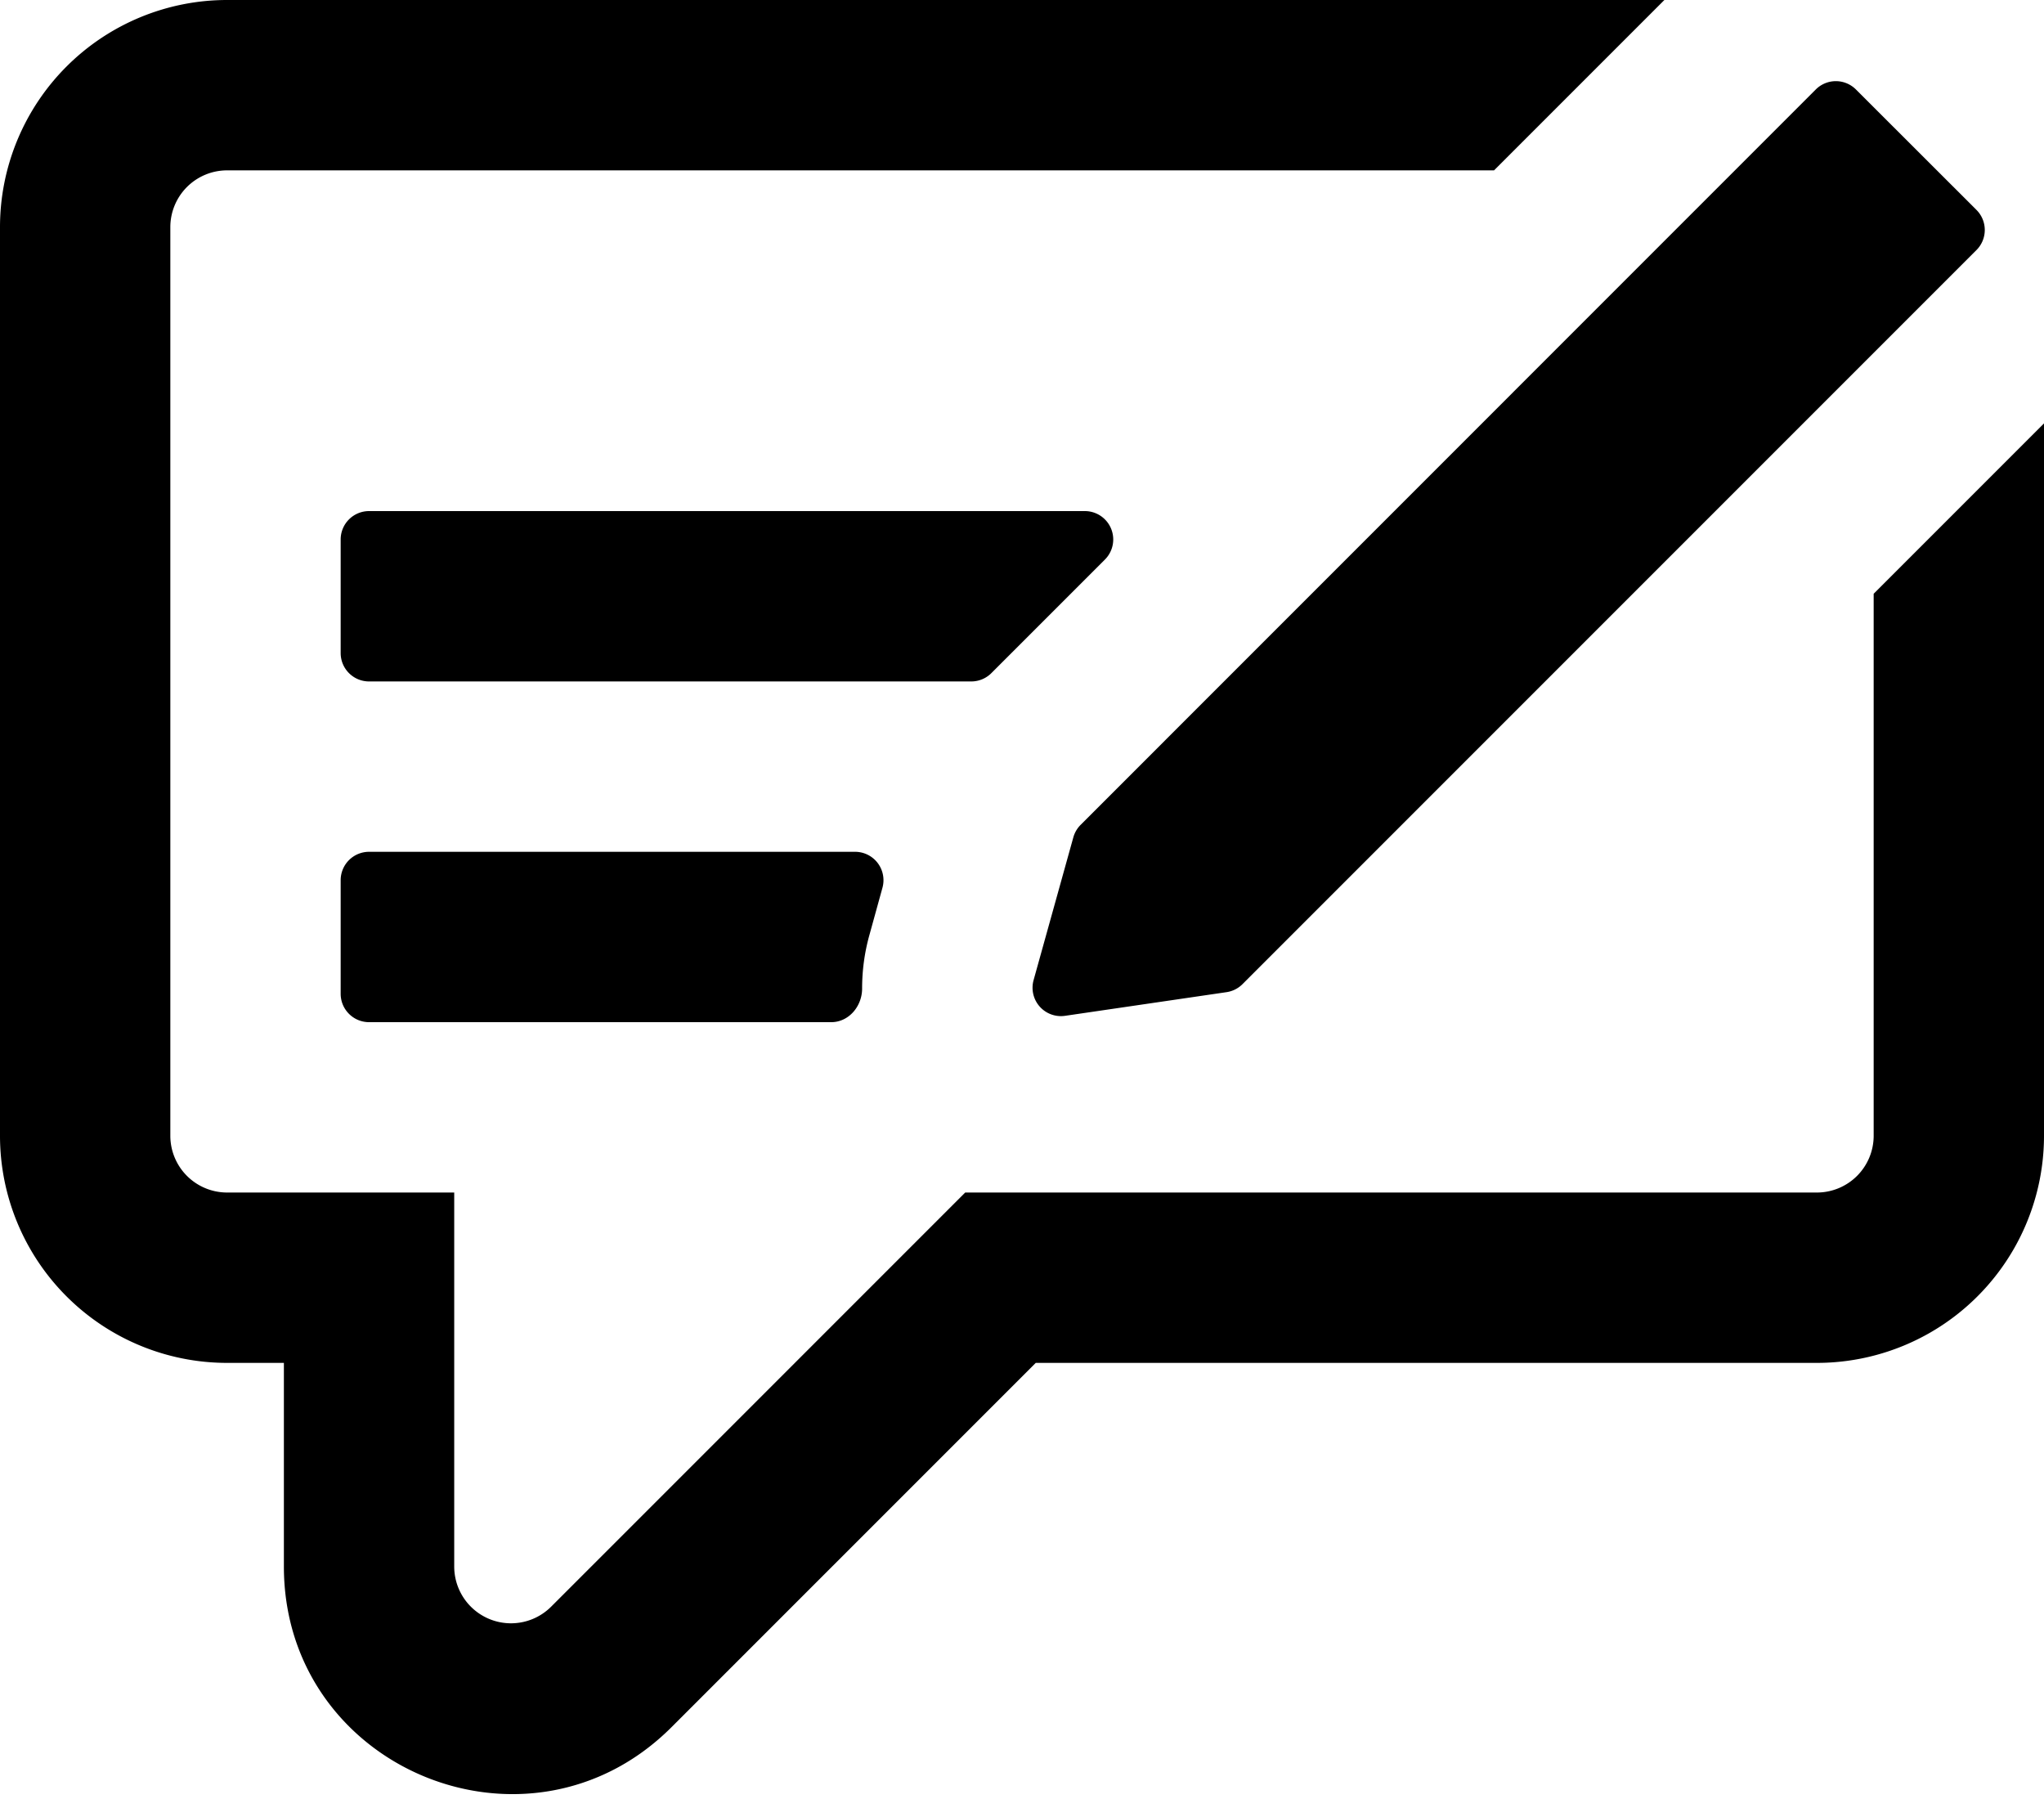 <svg xmlns="http://www.w3.org/2000/svg" viewBox="0 0 18 16" fill="currentColor">
  <path d="m7.657 8.23.114-.413a.25.25 0 0 0-.24-.317H3.25a.25.25 0 0 0-.25.25v1c0 .138.112.25.25.25h4.07c.155 0 .272-.14.272-.296 0-.155.02-.314.065-.474zM8.553 6a.25.25 0 0 0 .177-.073l1-1a.25.25 0 0 0-.177-.427H3.25a.25.25 0 0 0-.25.25v1c0 .138.112.25.25.25h5.303z"/>
  <path d="M16.5 10V5.228l1.5-1.5V10a2 2 0 0 1-2 2H9.121l-3.207 3.207c-1.26 1.26-3.414.368-3.414-1.414V12H2a2 2 0 0 1-2-2V2a2 2 0 0 1 2-2h12.657l-1.5 1.5H2a.5.5 0 0 0-.5.5v8a.5.5 0 0 0 .5.5h2v3.293a.5.5 0 0 0 .854.353L8.5 10.5H16a.5.5 0 0 0 .5-.5z"/>
  <path d="m10.941 8.666 6.464-6.464a.25.25 0 0 0 0-.354L16.344.788a.25.25 0 0 0-.354 0L9.516 7.263a.25.25 0 0 0-.064.11l-.35 1.257a.25.25 0 0 0 .278.314l1.42-.208a.25.25 0 0 0 .141-.07z"/>
</svg>
